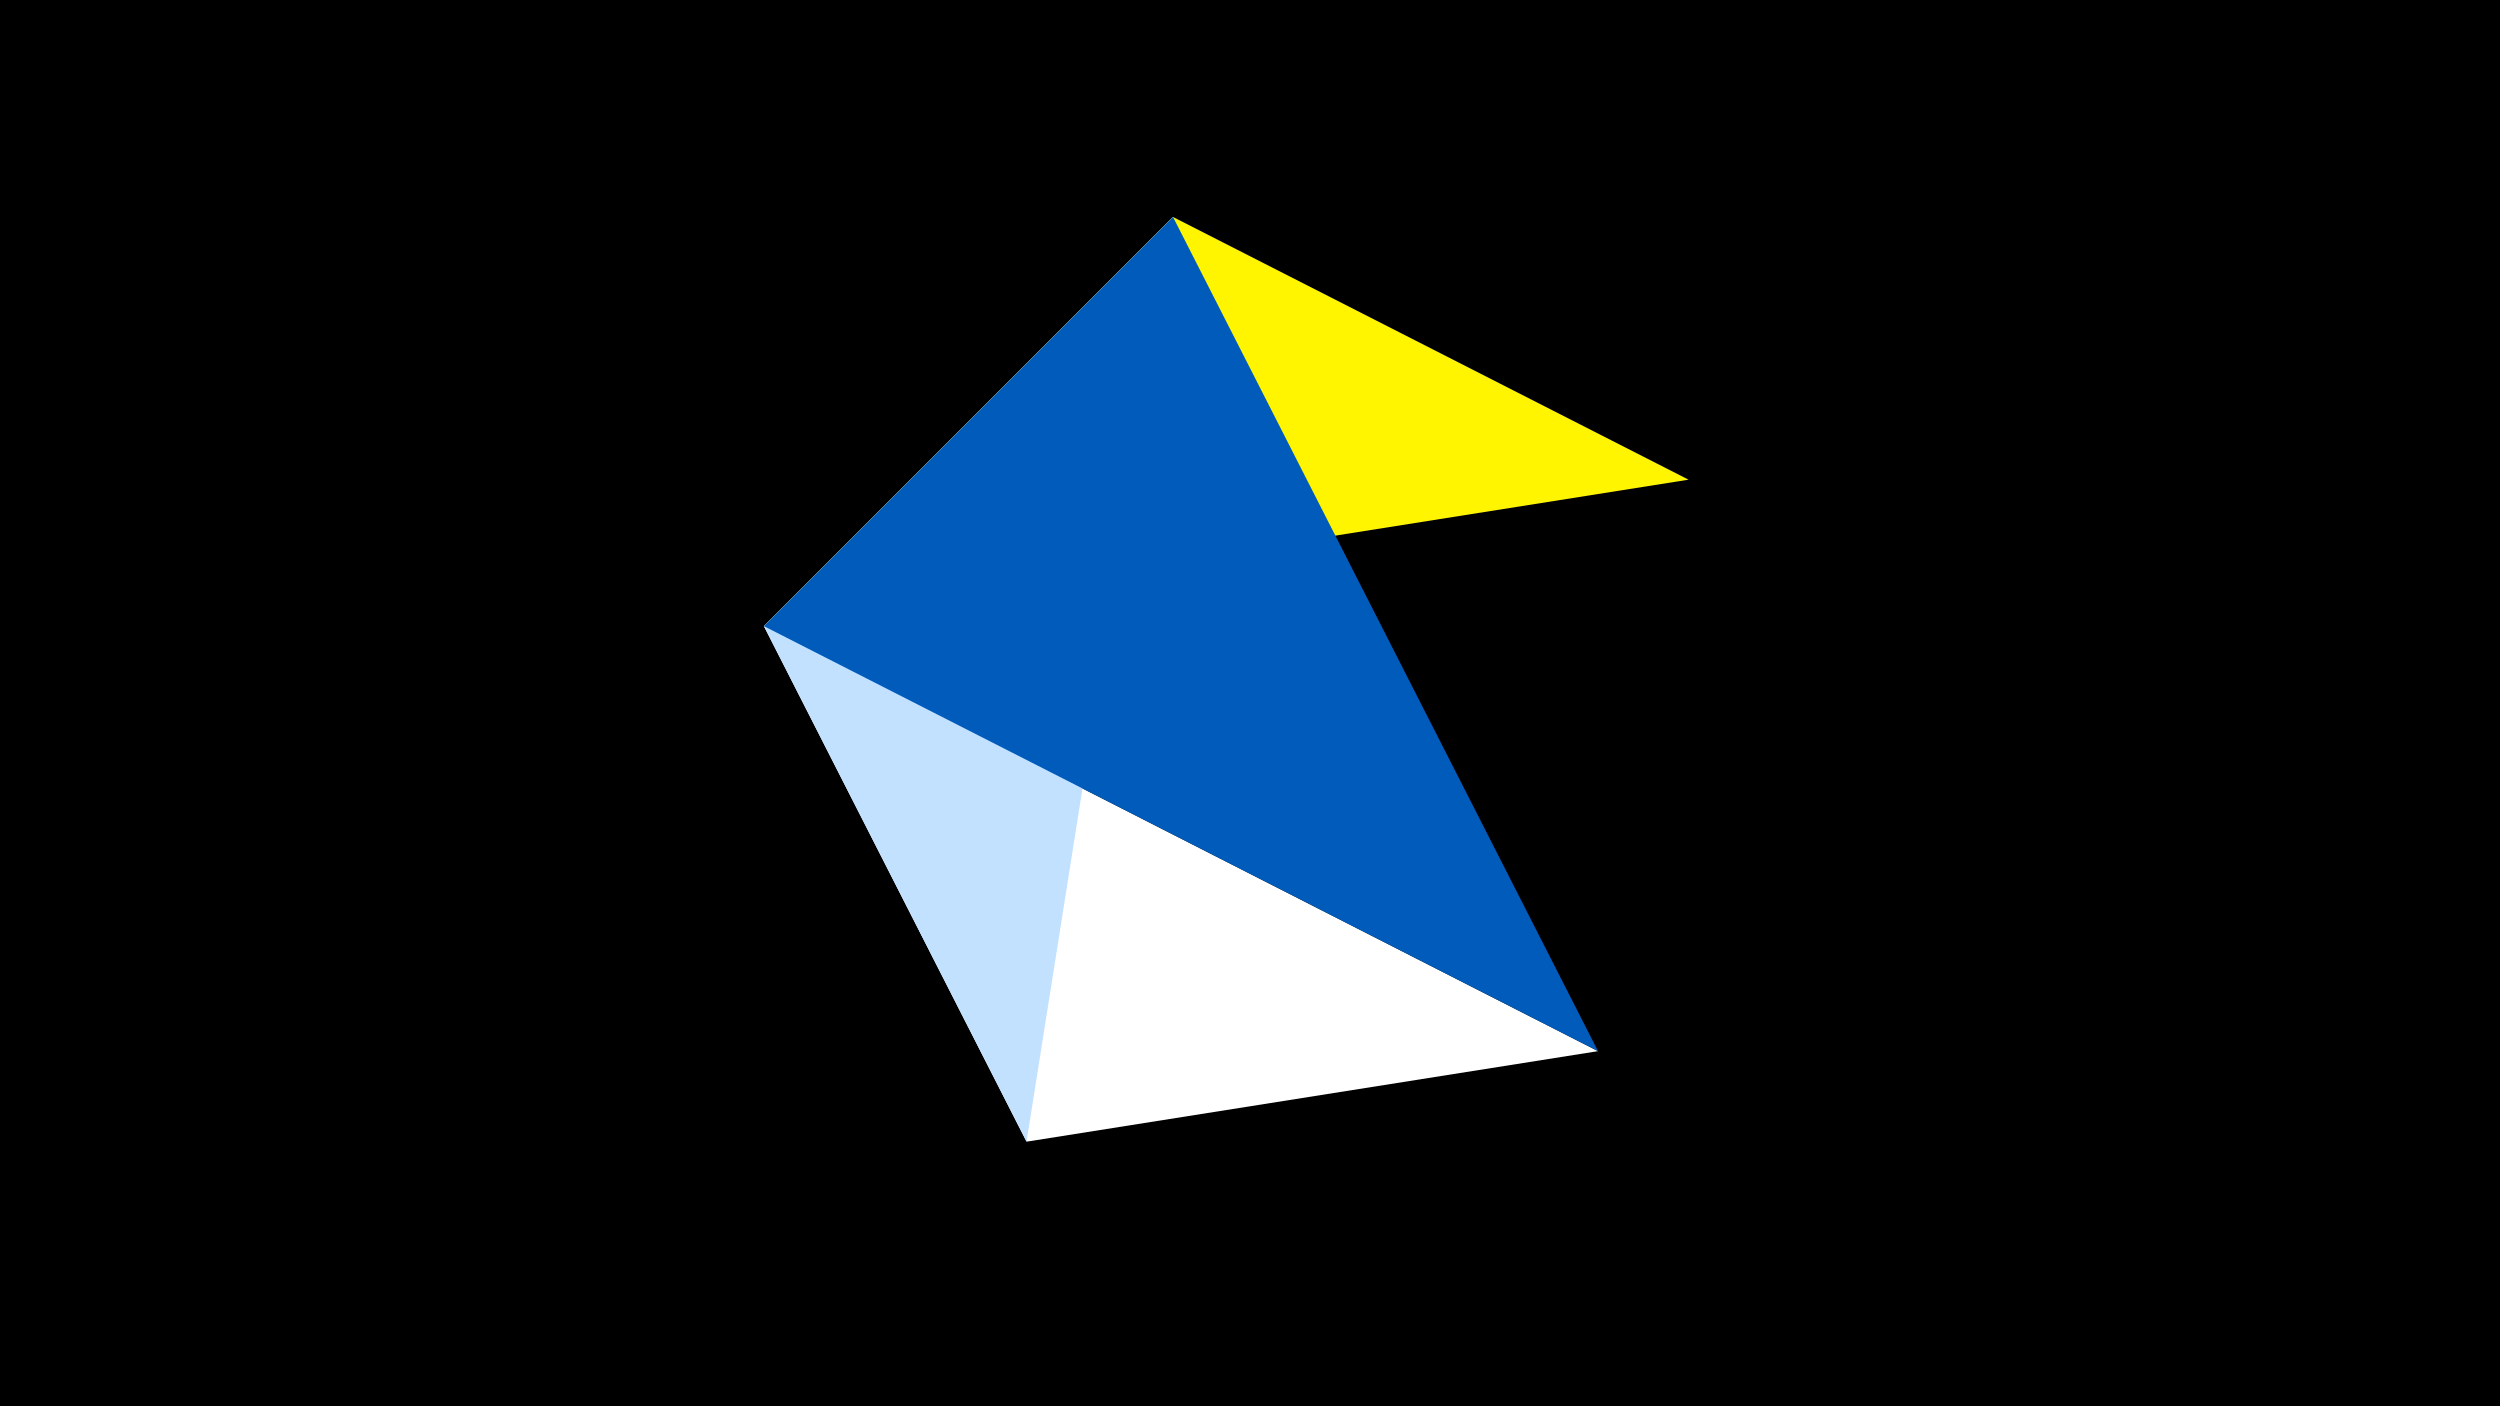 <svg width="1200" height="675" viewBox="-500 -500 1200 675" xmlns="http://www.w3.org/2000/svg"><title>juwel 19577</title><path d="M-500-500h1200v675h-1200z" fill="#000"/><path d="M-133.341,-199.458L310.5,-269.755 63.042,-395.841 Z" fill="#fff500"/><path d="M267.054,4.554L-133.341,-199.458 -7.255,48 Z" fill="#fff"/><path d="M-133.341,-199.458L-7.255,48 63.042,-395.841 Z" fill="#c2e1ff"/><path d="M63.042,-395.841L-133.341,-199.458 267.054,4.554 Z" fill="#005bbb"/></svg>